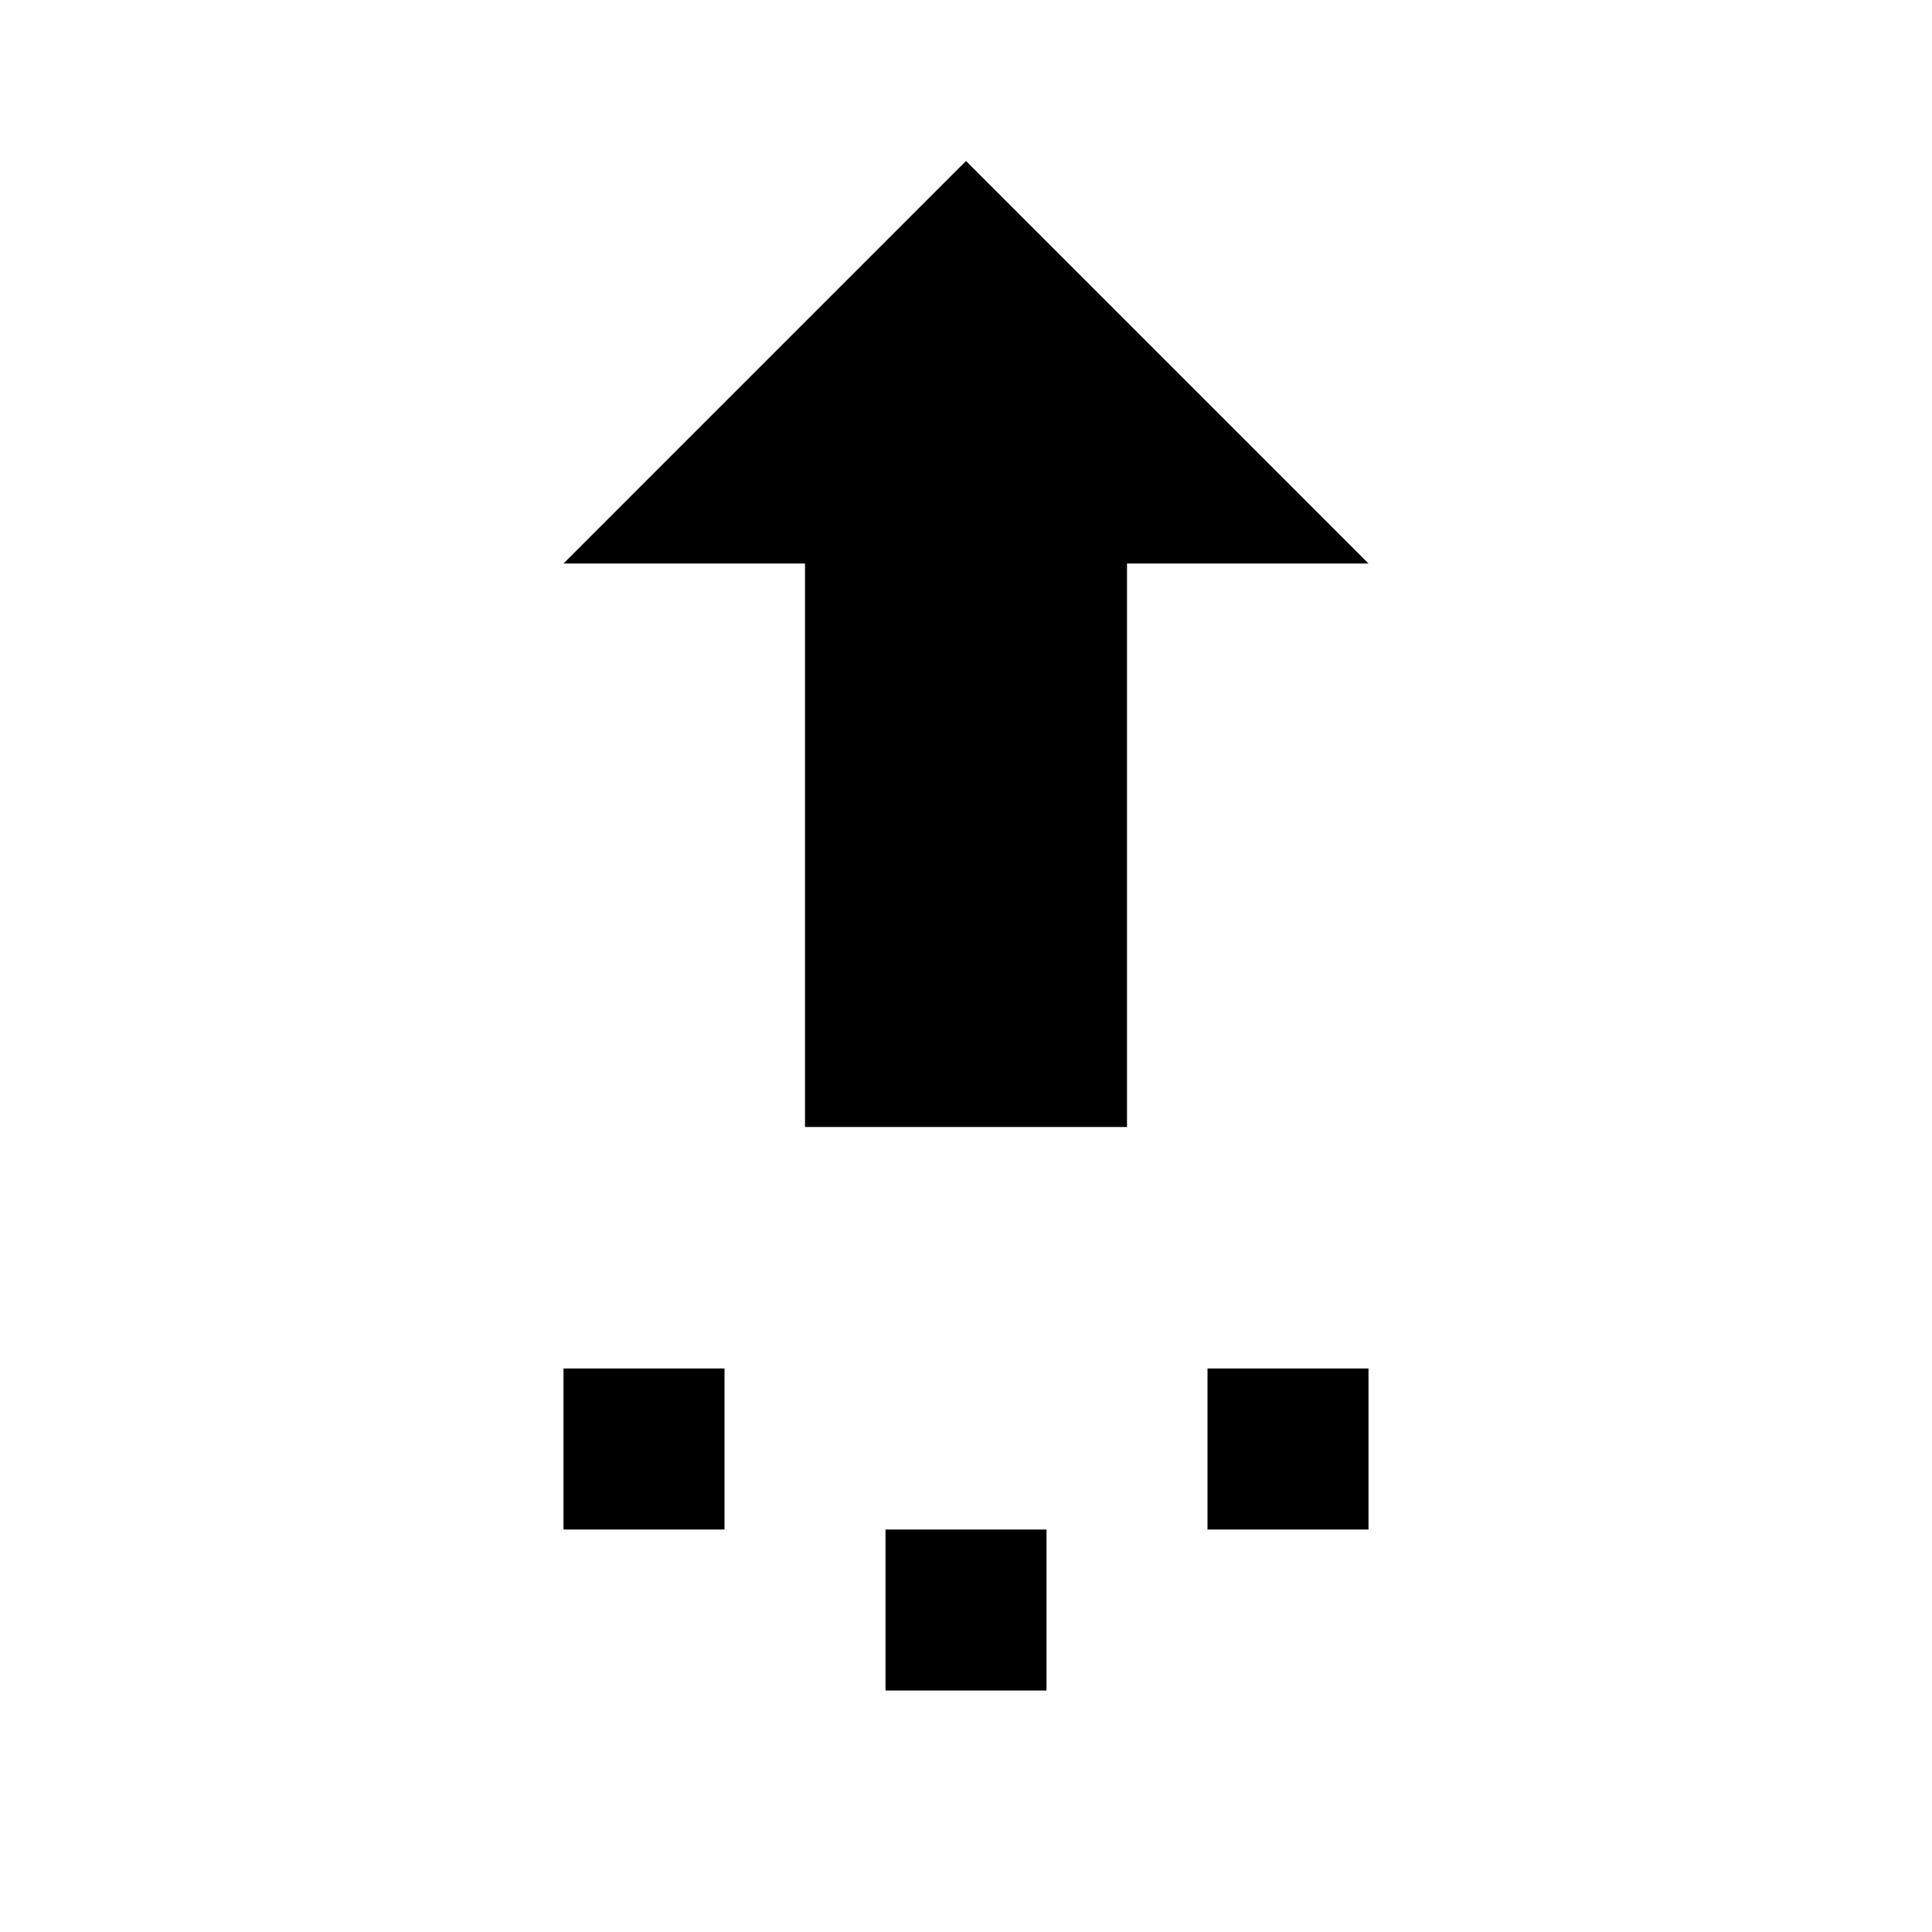 <svg width="24" height="24" viewBox="0 0 24 24" fill="none" xmlns="http://www.w3.org/2000/svg">
<path d="M11 21H13V19H11V21ZM7 19H9V17H7V19ZM15 19H17V17H15V19ZM12 2L7 7H10V14H14V7H17L12 2Z" fill="currentColor"/>
</svg>
